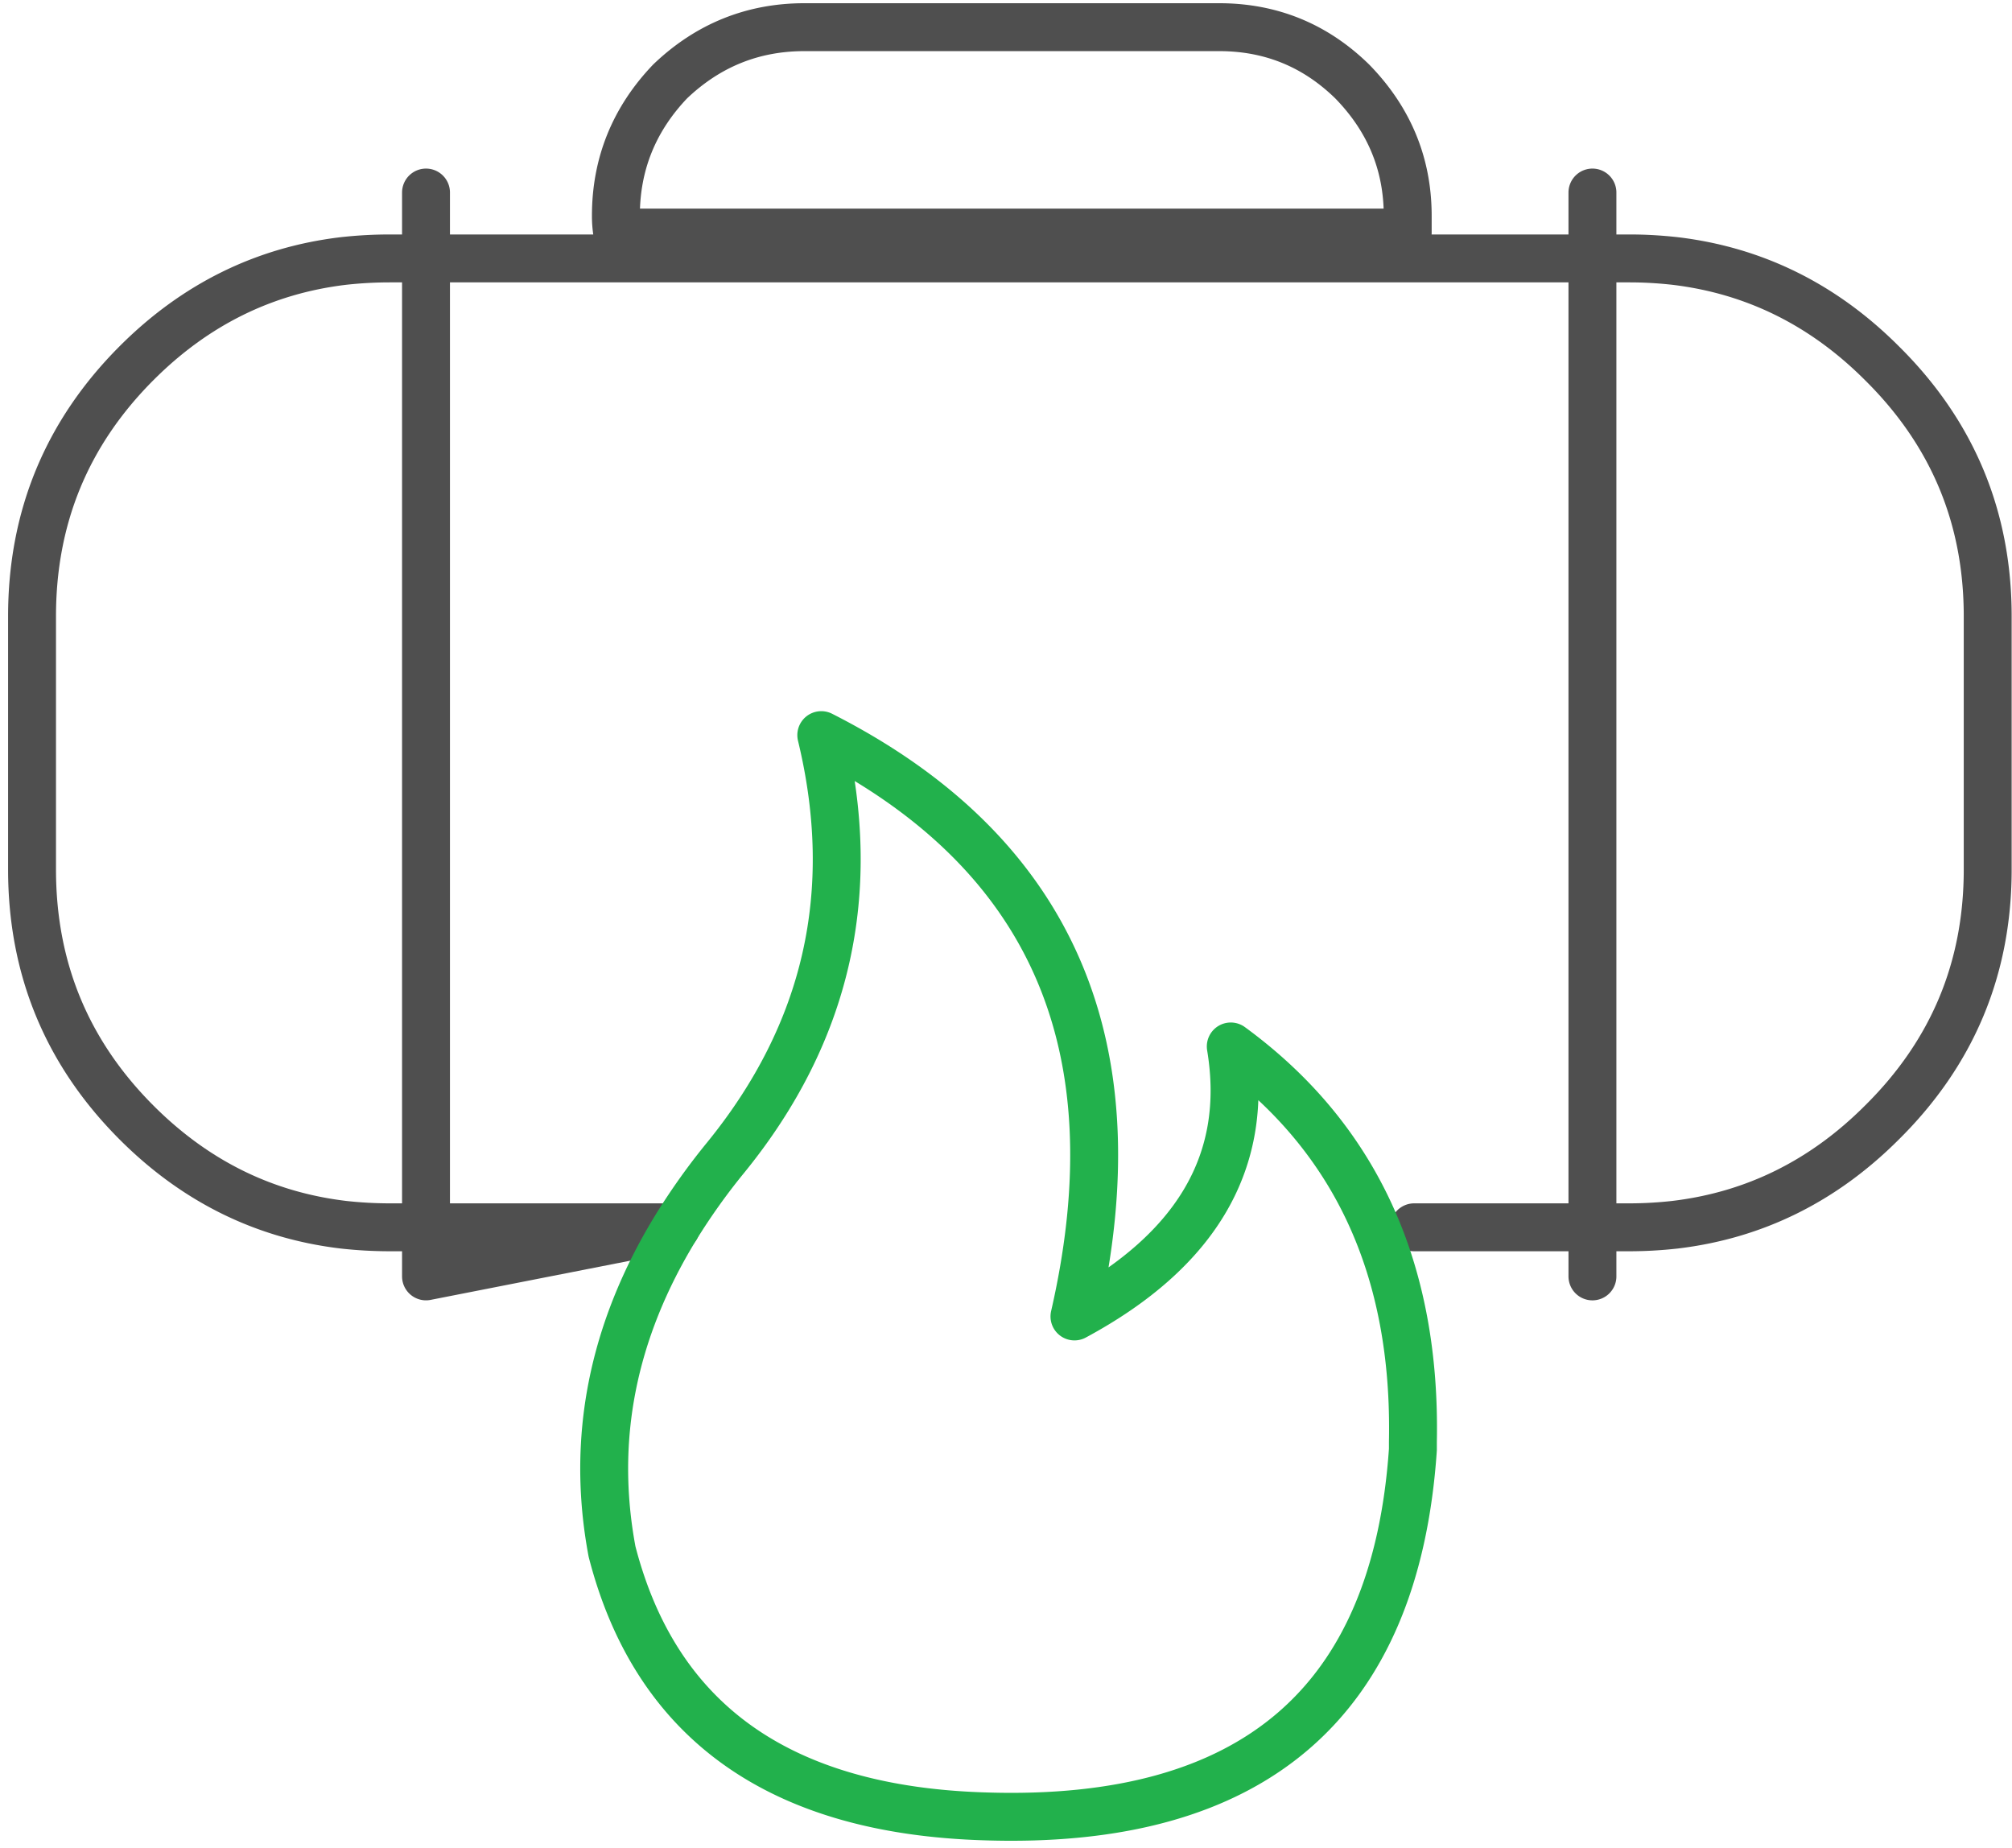 <svg width="147" height="135" fill="none" xmlns="http://www.w3.org/2000/svg"><path d="M31.125 18.879h-2.642c-1.133 0-2.265.063-3.398.188-5.788.693-10.822 3.178-15.1 7.456C4.89 31.62 2.341 37.785 2.341 45.021v18.497c0 7.236 2.548 13.401 7.644 18.498 4.279 4.278 9.312 6.763 15.1 7.455 1.133.126 2.265.189 3.398.189h2.642V18.879zm0 0v-4.813 4.813zm72.197 70.781h13.024V18.879h-85.22m85.22-4.813v4.813h2.737c1.069 0 2.17.063 3.303.188 5.788.693 10.821 3.178 15.1 7.456 5.159 5.096 7.739 11.262 7.739 18.498v18.497c0 7.236-2.58 13.401-7.739 18.498-4.279 4.278-9.312 6.763-15.1 7.455a29.91 29.91 0 01-3.303.189h-2.737v3.586-79.18zM45.093 16.99a7.476 7.476 0 01-.095-1.227c0-3.775 1.322-7.046 3.964-9.815 2.768-2.642 6.04-3.963 9.815-3.963h30.294c3.775 0 7.016 1.32 9.721 3.963 2.705 2.769 4.058 6.04 4.058 9.815v1.227H45.093zm4.294 72.669H31.125v3.586l18.262-3.586z" stroke="#4F4F4F" stroke-width="3.5" stroke-linecap="round" stroke-linejoin="round"/><path d="M49.387 89.66a47.14 47.14 0 013.634-5.096c7.424-9.123 9.752-19.41 6.983-30.86 16.862 8.556 23.028 22.712 18.498 42.468 8.997-4.845 12.803-11.42 11.42-19.724 9.122 6.669 13.558 16.295 13.306 28.878v.567c-1.258 18.497-11.67 27.431-31.238 26.802-14.974-.44-24.066-6.889-27.274-19.347-1.538-8.202.019-16.098 4.671-23.688z" stroke="#22B14C" stroke-width="3.5" stroke-linecap="round" stroke-linejoin="round"/></svg>